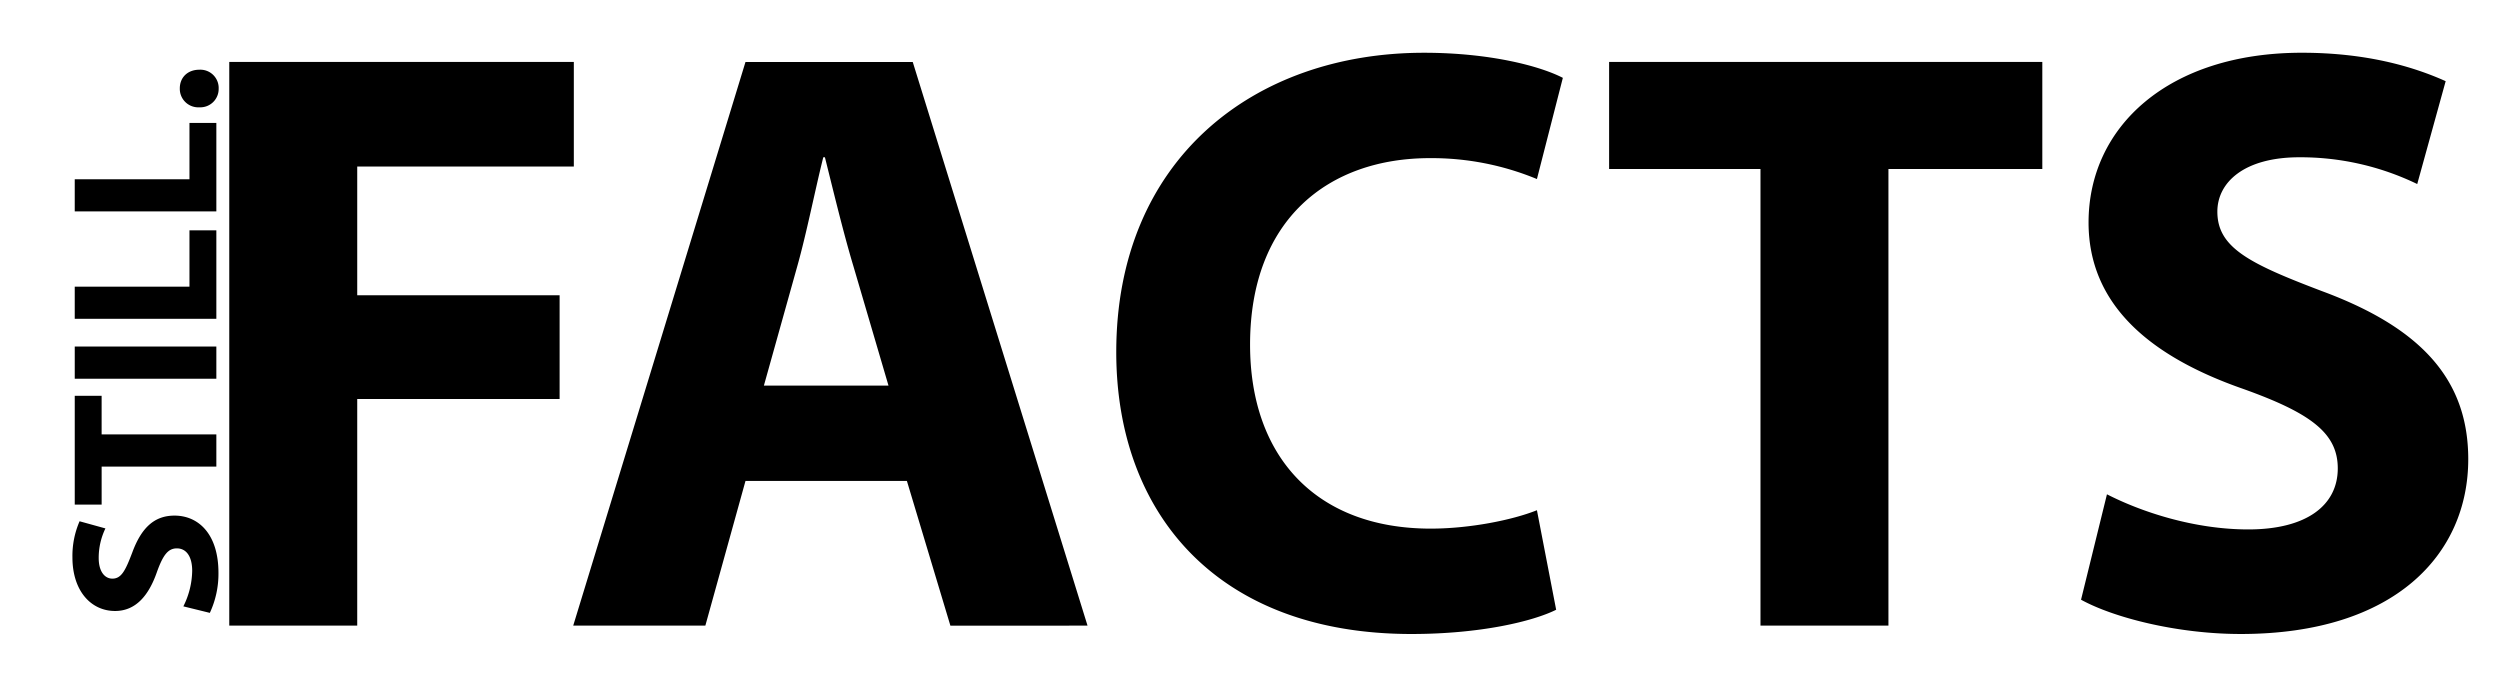 <svg xmlns="http://www.w3.org/2000/svg" width="754" height="207" viewBox="0 0 754 207">
  <defs>
    <style>
      .cls-1 {
        fill-rule: evenodd;
      }
    </style>
  </defs>
  <path id="STILL." class="cls-1" d="M63.287,184.842a27.952,27.952,0,0,0,2.6-12.1c0-11.722-6.083-17.235-13.243-17.235-6.02,0-9.948,3.549-12.736,11.089-2.091,5.513-3.3,7.92-6.02,7.92-2.218,0-4.119-2.027-4.119-6.209a20.307,20.307,0,0,1,2.028-8.935L24,157.215a26.168,26.168,0,0,0-2.154,10.9c0,10.075,5.576,16.158,12.863,16.158,6.21,0,10.138-4.626,12.61-11.723,1.838-5.132,3.358-7.16,6.02-7.16,2.788,0,4.626,2.344,4.626,6.78A24.641,24.641,0,0,1,55.3,182.878Zm1.964-44.12v-9.7h-34.6V119.368H22.544v32.823h8.111V140.722h34.6ZM22.544,114.217H65.251v-9.695H22.544v9.695ZM65.251,96.149V69.473H57.141V86.454h-34.6v9.695H65.251Zm0-32.4V37.077H57.141V54.058h-34.6v9.695H65.251Zm0.7-37.022a5.523,5.523,0,0,0-5.829-5.7c-3.485,0-5.893,2.281-5.893,5.639a5.575,5.575,0,0,0,5.893,5.7A5.544,5.544,0,0,0,65.948,26.731Z"/>
  <path id="FACTS" class="cls-1" d="M69.147,188.691h38.592V120.336h61.039V89.059H107.739V50.216h65.327V18.687H69.147v170ZM273.52,145.055l13.116,43.636H328l-52.716-170H224.839l-51.959,170h39.852l12.107-43.636H273.52ZM230.388,116.3l10.089-36.069c2.775-9.837,5.3-22.7,7.82-32.79h0.5c2.522,10.089,5.549,22.7,8.576,32.79L267.971,116.3H230.388Zm233.148,37.583c-7.567,3.026-20.431,5.549-32.033,5.549-34.3,0-54.482-21.44-54.482-55.491,0-37.835,23.71-56.247,54.23-56.247A83.02,83.02,0,0,1,463.536,54l7.819-30.52c-6.81-3.531-21.944-7.567-41.87-7.567-51.455,0-92.821,32.286-92.821,90.3,0,48.428,30.268,85,89.037,85,20.683,0,36.574-3.784,43.636-7.315Zm67.425,34.808h38.591V50.973h46.41V18.687H485.307V50.973h45.654V188.691Zm96.679-7.82c9.585,5.3,28.754,10.342,48.176,10.342,46.663,0,68.607-24.214,68.607-52.716,0-23.962-14.125-39.6-44.14-50.7-21.944-8.324-31.529-13.116-31.529-23.962,0-8.828,8.071-16.4,24.718-16.4a80.814,80.814,0,0,1,35.565,8.071l8.576-31.024c-10.089-4.54-24.214-8.576-43.384-8.576-40.105,0-64.319,22.2-64.319,51.2,0,24.719,18.413,40.357,46.663,50.194,20.431,7.315,28.5,13.368,28.5,23.962,0,11.1-9.333,18.413-26.989,18.413-16.395,0-32.285-5.3-42.627-10.594Z"/>
</svg>
